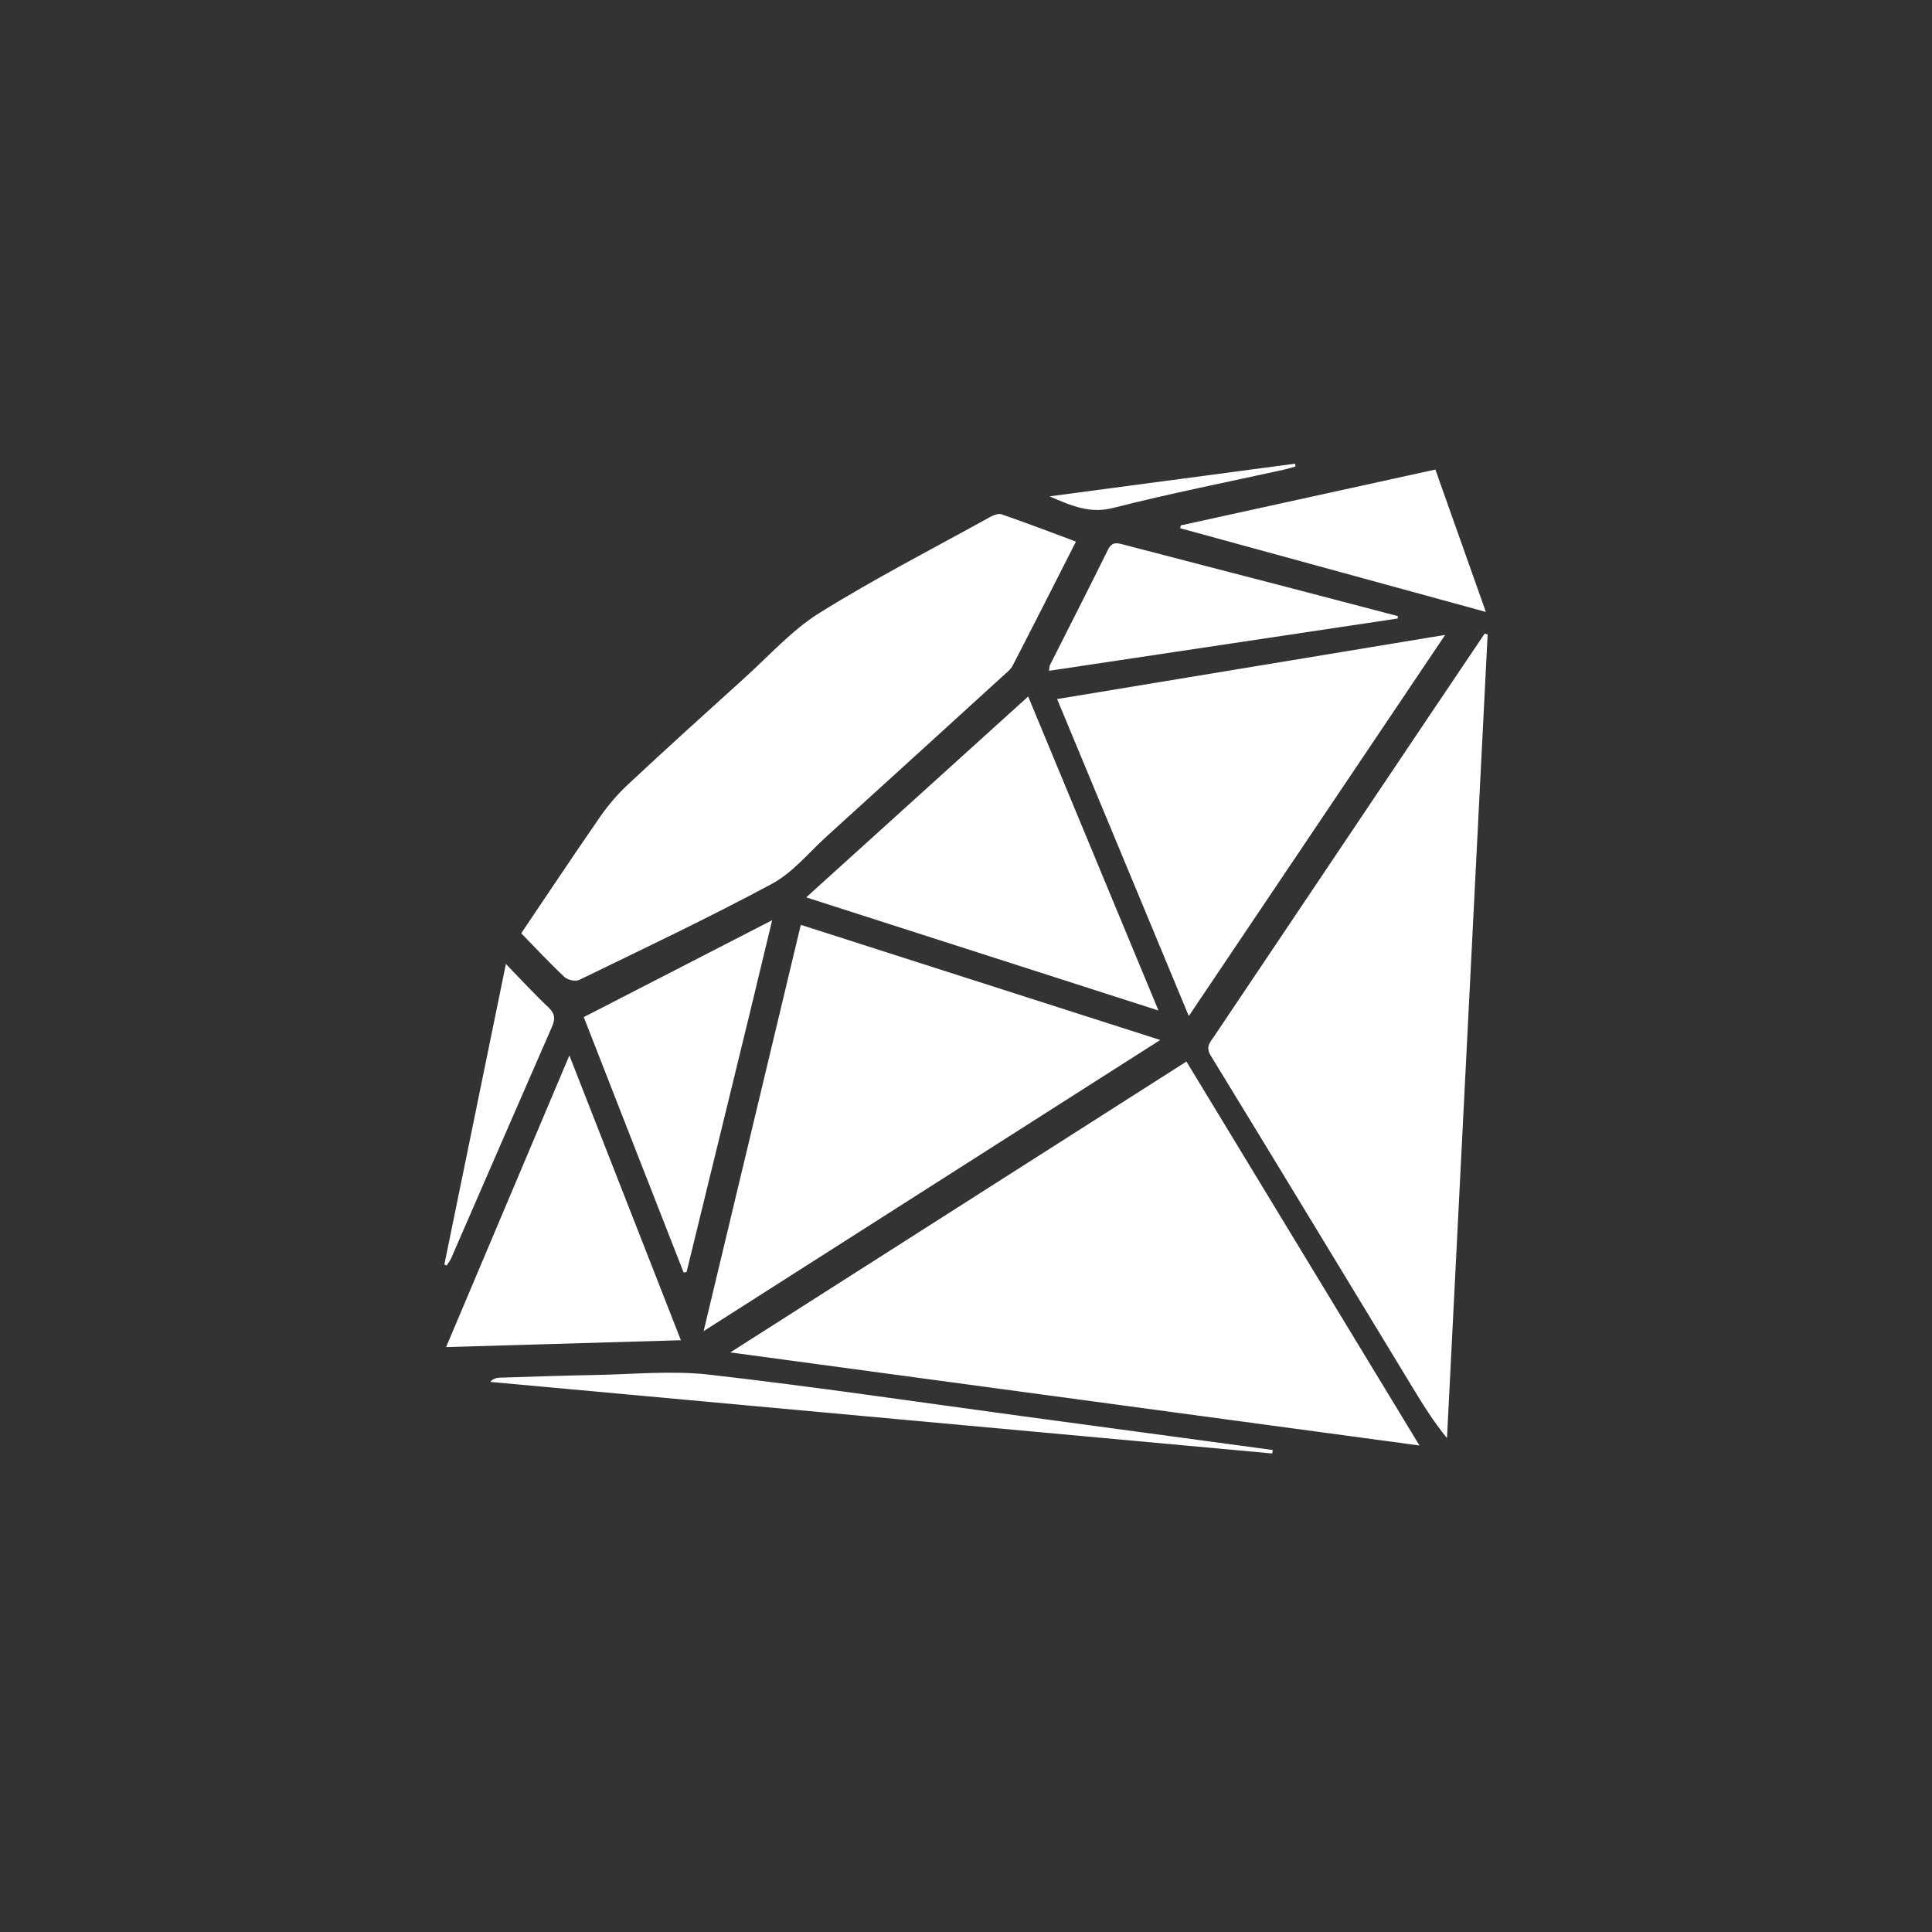 <svg width="100" height="100" viewBox="0 0 100 100" fill="none" xmlns="http://www.w3.org/2000/svg">
<rect x="0" y="0" width="100" height="100" fill="#333333" stroke="none"/>
<path fill-rule="evenodd" clip-rule="evenodd" d="M37.801 70.001C49.755 71.616 61.497 73.202 73.472 74.819C69.392 68.098 65.417 61.548 61.41 54.945L37.801 70.001ZM76.846 32.795C75.792 34.361 74.736 35.925 73.684 37.492C70.069 42.873 66.456 48.254 62.845 53.638C62.644 53.937 62.383 54.175 62.667 54.637C66.155 60.339 69.617 66.057 73.087 71.77C73.634 72.672 74.188 73.571 74.896 74.436C75.598 60.571 76.299 46.704 77 32.839L76.846 32.795ZM29.219 50.571C29.382 50.724 29.79 50.813 29.979 50.721C33.326 49.093 36.694 47.502 39.967 45.74C41.035 45.166 41.855 44.136 42.775 43.302C45.82 40.538 48.861 37.769 51.9 34.999C52.086 34.828 52.306 34.664 52.417 34.449C53.509 32.338 54.581 30.216 55.692 28.033C54.368 27.54 53.112 27.058 51.841 26.62C51.668 26.56 51.397 26.678 51.21 26.781C48.268 28.408 45.27 29.948 42.421 31.722C40.995 32.61 39.834 33.918 38.572 35.057C36.538 36.895 34.506 38.736 32.502 40.606C31.97 41.102 31.485 41.669 31.07 42.266C29.7 44.241 28.369 46.245 26.978 48.306C27.756 49.102 28.462 49.862 29.219 50.571ZM41.45 47.87C39.785 54.83 38.13 61.751 36.42 68.899C44.438 63.786 52.272 58.791 60.053 53.83C53.861 51.846 47.688 49.869 41.45 47.87ZM74.802 32.862C68.027 33.982 61.414 35.075 54.716 36.183C56.997 41.675 59.233 47.056 61.532 52.591C65.981 45.976 70.341 39.493 74.802 32.862ZM41.729 46.447C47.83 48.407 53.809 50.328 59.962 52.304C57.677 46.796 55.47 41.48 53.218 36.051C49.381 39.522 45.602 42.942 41.729 46.447ZM29.471 54.63C27.307 59.748 25.218 64.692 23.09 69.725C27.179 69.606 31.143 69.49 35.243 69.37C33.318 64.455 31.431 59.636 29.471 54.63ZM35.387 65.87L35.538 65.837C36.997 59.833 38.477 53.869 39.967 47.63C36.644 49.34 33.473 50.97 30.216 52.645C31.879 56.92 33.651 61.43 35.387 65.87ZM72.35 31.888C70.409 31.379 68.468 30.869 66.527 30.364C63.736 29.638 60.943 28.92 58.154 28.188C57.806 28.096 57.554 28.036 57.349 28.452C56.363 30.45 55.347 32.434 54.345 34.425C54.314 34.486 54.321 34.566 54.297 34.721C60.34 33.815 66.344 32.914 72.346 32.014L72.35 31.888ZM61.091 27.342L76.908 31.673C76.001 29.115 75.16 26.743 74.295 24.303L61.114 27.195L61.091 27.342ZM36.728 71.154C34.769 70.93 32.758 71.136 30.771 71.17C29.139 71.197 27.507 71.258 25.875 71.309C25.707 71.314 25.539 71.347 25.372 71.527C38.865 72.761 52.358 73.996 65.851 75.231L65.878 75.052C61.553 74.468 57.227 73.883 52.902 73.299C47.512 72.571 42.131 71.77 36.728 71.154ZM23.357 65.118C25.095 61.126 26.826 57.13 28.572 53.141C28.747 52.74 28.733 52.469 28.392 52.147C27.661 51.459 26.983 50.717 26.185 49.896C25.106 55.167 24.053 60.309 23 65.45L23.118 65.504C23.198 65.377 23.297 65.255 23.357 65.118ZM57.626 26.288C60.558 25.54 63.533 24.954 66.491 24.302C66.682 24.259 66.869 24.196 67.058 24.143L67.028 24C62.863 24.554 58.698 25.109 54.322 25.692C55.515 26.207 56.435 26.592 57.626 26.288Z" fill="white"/>
</svg>
